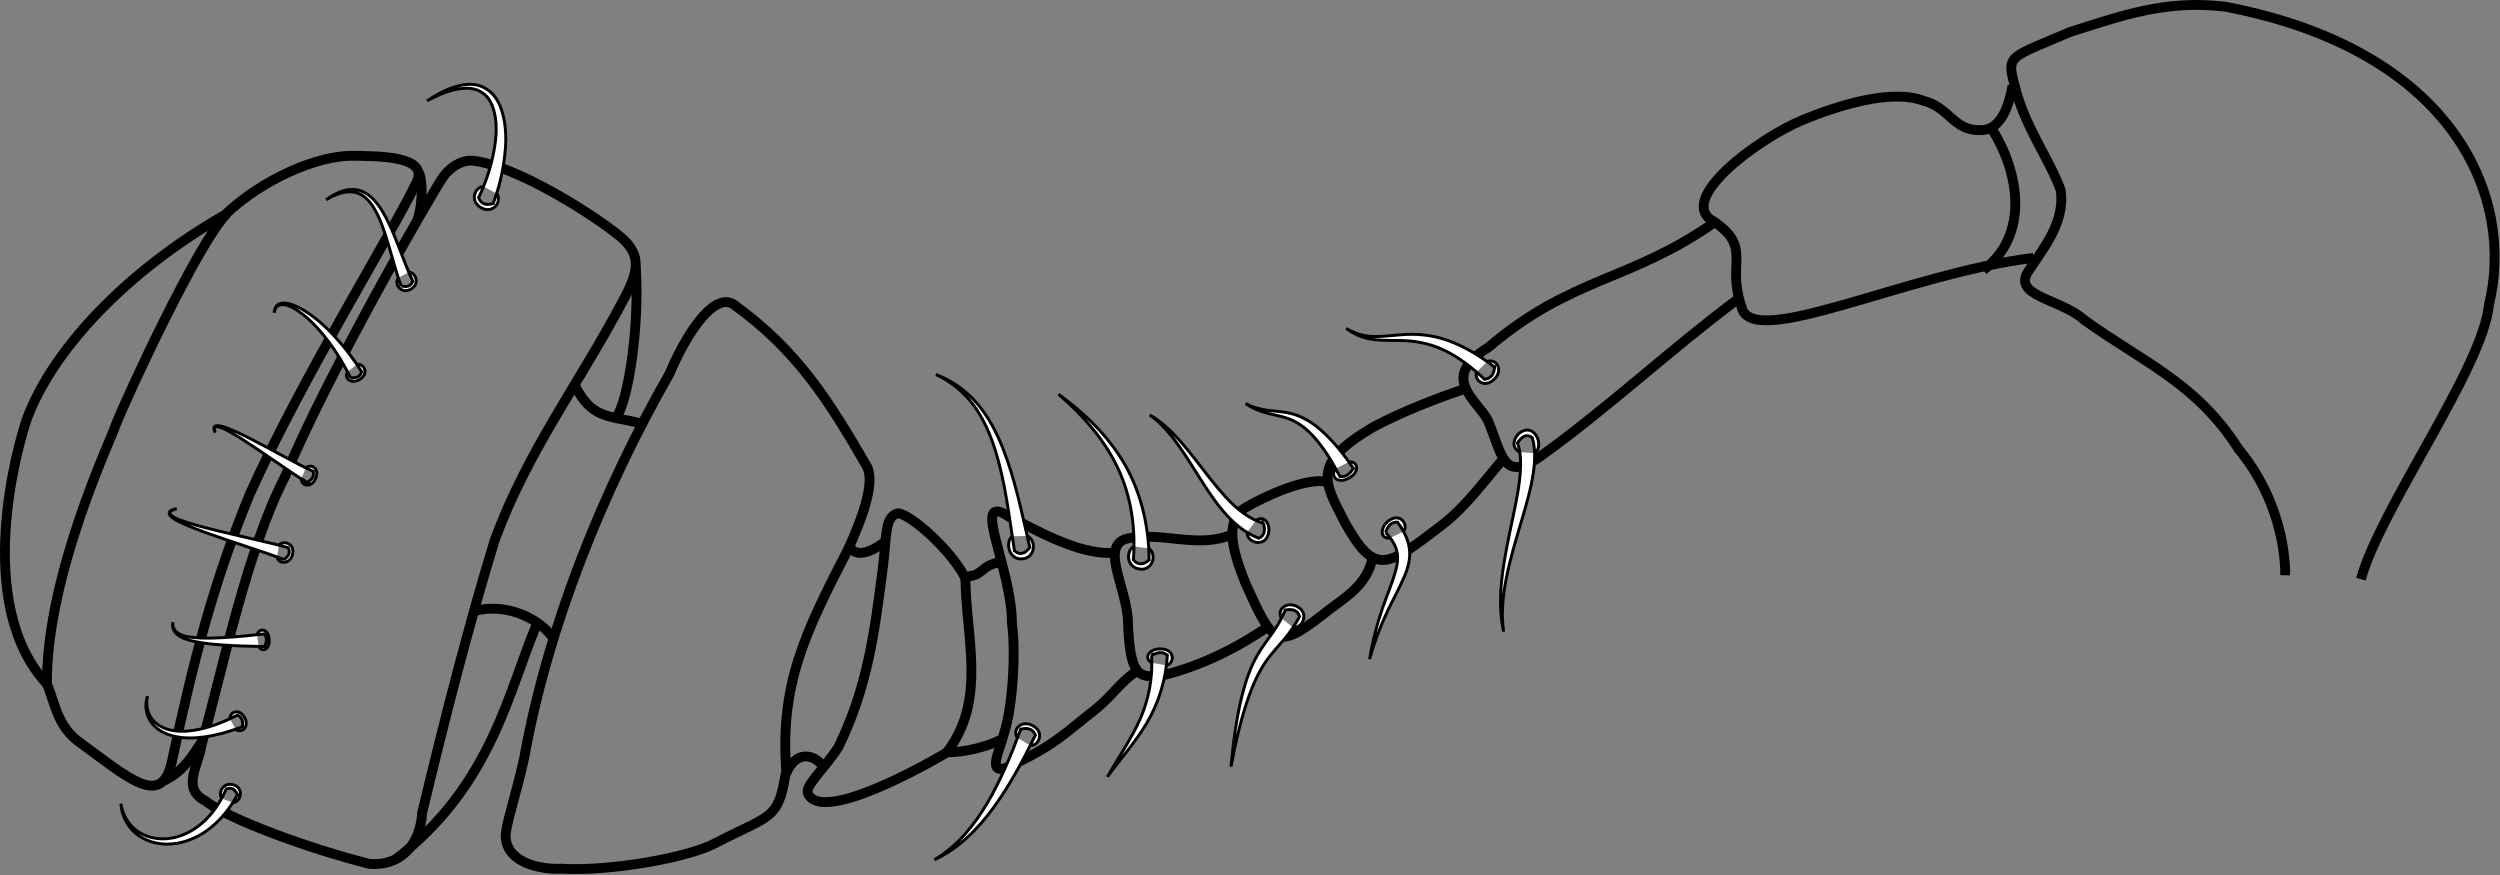<?xml version="1.0" encoding="UTF-8" standalone="no"?>
<!-- Created with Inkscape (http://www.inkscape.org/) -->

<svg
   xmlns:dc="http://purl.org/dc/elements/1.1/"
   xmlns:cc="http://creativecommons.org/ns#"
   xmlns:rdf="http://www.w3.org/1999/02/22-rdf-syntax-ns#"
   xmlns:svg="http://www.w3.org/2000/svg"
   xmlns="http://www.w3.org/2000/svg"
   xmlns:sodipodi="http://sodipodi.sourceforge.net/DTD/sodipodi-0.dtd"
   xmlns:inkscape="http://www.inkscape.org/namespaces/inkscape"
   id="svg2921"
   version="1.1"
   inkscape:version="0.47 r22583"
   width="1271"
   height="445"
   xml:space="preserve"
   sodipodi:docname="antennae.svg"><rect width="100%" height="100%" fill="#808080" stroke="none"/><defs
     id="defs2925"><inkscape:path-effect
       effect="skeletal"
       id="path-effect3945"
       is_visible="true"
       pattern="M 13.754,2.413 C 9.263,-0.96 0.757,1.193 0.757,5.499 c 0,6.459 12.27,6.341 14.461,3.014 M 6.711,2.359 128.325,5.536 6.484,8.748 C 2.689,6.618 3.958,4.488 6.711,2.359 z"
       copytype="single_stretched"
       prop_scale="1"
       scale_y_rel="false"
       spacing="0"
       normal_offset="0"
       tang_offset="0"
       prop_units="false"
       vertical_pattern="false"
       fuse_tolerance="0" /><inkscape:path-effect
       effect="skeletal"
       id="path-effect3936"
       is_visible="true"
       pattern="M 13.754,2.413 C 9.263,-0.96 0.757,1.193 0.757,5.499 c 0,6.459 12.27,6.341 14.461,3.014 M 6.711,2.359 128.325,5.536 6.484,8.748 C 2.689,6.618 3.958,4.488 6.711,2.359 z"
       copytype="single_stretched"
       prop_scale="1"
       scale_y_rel="false"
       spacing="0"
       normal_offset="0"
       tang_offset="0"
       prop_units="false"
       vertical_pattern="false"
       fuse_tolerance="0" /><inkscape:path-effect
       effect="skeletal"
       id="path-effect3927"
       is_visible="true"
       pattern="M 13.754,2.413 C 9.263,-0.96 0.757,1.193 0.757,5.499 c 0,6.459 12.27,6.341 14.461,3.014 M 6.711,2.359 128.325,5.536 6.484,8.748 C 2.689,6.618 3.958,4.488 6.711,2.359 z"
       copytype="single_stretched"
       prop_scale="1"
       scale_y_rel="false"
       spacing="0"
       normal_offset="0"
       tang_offset="0"
       prop_units="false"
       vertical_pattern="false"
       fuse_tolerance="0" /><inkscape:path-effect
       effect="skeletal"
       id="path-effect3918"
       is_visible="true"
       pattern="M 13.754,2.413 C 9.263,-0.96 0.757,1.193 0.757,5.499 c 0,6.459 12.27,6.341 14.461,3.014 M 6.711,2.359 128.325,5.536 6.484,8.748 C 2.689,6.618 3.958,4.488 6.711,2.359 z"
       copytype="single_stretched"
       prop_scale="1"
       scale_y_rel="false"
       spacing="0"
       normal_offset="0"
       tang_offset="0"
       prop_units="false"
       vertical_pattern="false"
       fuse_tolerance="0" /><inkscape:path-effect
       effect="skeletal"
       id="path-effect3909"
       is_visible="true"
       pattern="M 13.754,2.413 C 9.263,-0.96 0.757,1.193 0.757,5.499 c 0,6.459 12.27,6.341 14.461,3.014 M 6.711,2.359 128.325,5.536 6.484,8.748 C 2.689,6.618 3.958,4.488 6.711,2.359 z"
       copytype="single_stretched"
       prop_scale="1"
       scale_y_rel="false"
       spacing="0"
       normal_offset="0"
       tang_offset="0"
       prop_units="false"
       vertical_pattern="false"
       fuse_tolerance="0" /><inkscape:path-effect
       effect="skeletal"
       id="path-effect3900"
       is_visible="true"
       pattern="M 13.754,2.413 C 9.263,-0.96 0.757,1.193 0.757,5.499 c 0,6.459 12.27,6.341 14.461,3.014 M 6.711,2.359 128.325,5.536 6.484,8.748 C 2.689,6.618 3.958,4.488 6.711,2.359 z"
       copytype="single_stretched"
       prop_scale="1"
       scale_y_rel="false"
       spacing="0"
       normal_offset="0"
       tang_offset="0"
       prop_units="false"
       vertical_pattern="false"
       fuse_tolerance="0" /><inkscape:path-effect
       effect="skeletal"
       id="path-effect3891"
       is_visible="true"
       pattern="M 13.754,2.413 C 9.263,-0.96 0.757,1.193 0.757,5.499 c 0,6.459 12.27,6.341 14.461,3.014 M 6.711,2.359 128.325,5.536 6.484,8.748 C 2.689,6.618 3.958,4.488 6.711,2.359 z"
       copytype="single_stretched"
       prop_scale="1"
       scale_y_rel="false"
       spacing="0"
       normal_offset="0"
       tang_offset="0"
       prop_units="false"
       vertical_pattern="false"
       fuse_tolerance="0" /><inkscape:path-effect
       effect="skeletal"
       id="path-effect3882"
       is_visible="true"
       pattern="M 19.862,7.581 C 15.371,4.209 6.865,6.362 6.865,10.668 c 0,6.459 12.27,6.341 14.461,3.014 M 12.819,7.527 134.433,10.704 12.592,13.917 C 8.798,11.787 10.066,9.657 12.819,7.527 z"
       copytype="single_stretched"
       prop_scale="1"
       scale_y_rel="false"
       spacing="0"
       normal_offset="0"
       tang_offset="0"
       prop_units="false"
       vertical_pattern="false"
       fuse_tolerance="0" /><inkscape:path-effect
       effect="skeletal"
       id="path-effect3873"
       is_visible="true"
       pattern="M 17.043,5.232 C 12.552,1.86 4.046,4.013 4.046,8.318 c 0,6.459 12.27,6.341 14.461,3.014 M 10,5.178 131.614,8.355 9.773,11.567 C 5.978,9.438 7.247,7.308 10,5.178 z"
       copytype="single_stretched"
       prop_scale="1"
       scale_y_rel="false"
       spacing="0"
       normal_offset="0"
       tang_offset="0"
       prop_units="false"
       vertical_pattern="false"
       fuse_tolerance="0" /><inkscape:path-effect
       effect="skeletal"
       id="path-effect3864"
       is_visible="true"
       pattern="M 17.043,5.232 C 12.552,1.86 4.046,4.013 4.046,8.318 c 0,6.459 12.27,6.341 14.461,3.014 M 10,5.178 131.614,8.355 9.773,11.567 C 5.978,9.438 7.247,7.308 10,5.178 z"
       copytype="single_stretched"
       prop_scale="1"
       scale_y_rel="false"
       spacing="0"
       normal_offset="0"
       tang_offset="0"
       prop_units="false"
       vertical_pattern="false"
       fuse_tolerance="0" /><inkscape:path-effect
       effect="skeletal"
       id="path-effect3855"
       is_visible="true"
       pattern="M 17.043,5.232 C 12.552,1.86 4.046,4.013 4.046,8.318 c 0,6.459 12.27,6.341 14.461,3.014 M 10,5.178 131.614,8.355 9.773,11.567 C 5.978,9.438 7.247,7.308 10,5.178 z"
       copytype="single_stretched"
       prop_scale="1"
       scale_y_rel="false"
       spacing="0"
       normal_offset="0"
       tang_offset="0"
       prop_units="false"
       vertical_pattern="false"
       fuse_tolerance="0" /><inkscape:path-effect
       effect="skeletal"
       id="path-effect3846"
       is_visible="true"
       pattern="M 17.043,5.232 C 12.552,1.86 4.046,4.013 4.046,8.318 c 0,6.459 12.27,6.341 14.461,3.014 M 10,5.178 131.614,8.355 9.773,11.567 C 5.978,9.438 7.247,7.308 10,5.178 z"
       copytype="single_stretched"
       prop_scale="1"
       scale_y_rel="false"
       spacing="0"
       normal_offset="0"
       tang_offset="0"
       prop_units="false"
       vertical_pattern="false"
       fuse_tolerance="0" /><inkscape:path-effect
       effect="skeletal"
       id="path-effect3837"
       is_visible="true"
       pattern="M 17.043,5.232 C 12.552,1.86 4.046,4.013 4.046,8.318 c 0,6.459 12.27,6.341 14.461,3.014 M 10,5.178 131.614,8.355 9.773,11.567 C 5.978,9.438 7.247,7.308 10,5.178 z"
       copytype="single_stretched"
       prop_scale="1"
       scale_y_rel="false"
       spacing="0"
       normal_offset="0"
       tang_offset="0"
       prop_units="false"
       vertical_pattern="false"
       fuse_tolerance="0" /><inkscape:path-effect
       effect="skeletal"
       id="path-effect3828"
       is_visible="true"
       pattern="M 17.043,5.232 C 12.552,1.86 4.046,4.013 4.046,8.318 c 0,6.459 12.27,6.341 14.461,3.014 M 10,5.178 131.614,8.355 9.773,11.567 C 5.978,9.438 7.247,7.308 10,5.178 z"
       copytype="single_stretched"
       prop_scale="1"
       scale_y_rel="false"
       spacing="0"
       normal_offset="0"
       tang_offset="0"
       prop_units="false"
       vertical_pattern="false"
       fuse_tolerance="0" /><inkscape:path-effect
       effect="skeletal"
       id="path-effect3819"
       is_visible="true"
       pattern="M 17.043,5.232 C 12.552,1.86 4.046,4.013 4.046,8.318 c 0,6.459 12.27,6.341 14.461,3.014 M 10,5.178 131.614,8.355 9.773,11.567 C 5.978,9.438 7.247,7.308 10,5.178 z"
       copytype="single_stretched"
       prop_scale="1"
       scale_y_rel="false"
       spacing="0"
       normal_offset="0"
       tang_offset="0"
       prop_units="false"
       vertical_pattern="false"
       fuse_tolerance="0" /><inkscape:path-effect
       effect="skeletal"
       id="path-effect3810"
       is_visible="true"
       pattern="M 17.043,5.232 C 12.552,1.86 4.046,4.013 4.046,8.318 c 0,6.459 12.27,6.341 14.461,3.014 M 10,5.178 131.614,8.355 9.773,11.567 C 5.978,9.438 7.247,7.308 10,5.178 z"
       copytype="single_stretched"
       prop_scale="1"
       scale_y_rel="false"
       spacing="0"
       normal_offset="0"
       tang_offset="0"
       prop_units="false"
       vertical_pattern="false"
       fuse_tolerance="0" /><inkscape:path-effect
       effect="skeletal"
       id="path-effect3779"
       is_visible="true"
       pattern="M 17.043,5.232 C 12.552,1.86 4.046,4.013 4.046,8.318 c 0,6.459 12.27,6.341 14.461,3.014 M 10,5.178 131.614,8.355 9.773,11.567 C 5.978,9.438 7.247,7.308 10,5.178 z"
       copytype="single_stretched"
       prop_scale="1"
       scale_y_rel="false"
       spacing="0"
       normal_offset="0"
       tang_offset="0"
       prop_units="false"
       vertical_pattern="false"
       fuse_tolerance="0" /><inkscape:path-effect
       effect="skeletal"
       id="path-effect3178"
       is_visible="true"
       pattern="M 0,0 1,0"
       copytype="single_stretched"
       prop_scale="1"
       scale_y_rel="false"
       spacing="0"
       normal_offset="0"
       tang_offset="0"
       prop_units="false"
       vertical_pattern="false"
       fuse_tolerance="0" /><inkscape:path-effect
       effect="skeletal"
       id="path-effect3113"
       is_visible="true"
       pattern="M 18.452,8.521 C 13.962,5.149 5.455,7.302 5.455,11.608 c 0,6.459 12.27,6.341 14.461,3.014 M 11.41,8.467 133.024,11.644 11.182,14.856 C 7.388,12.727 8.657,10.597 11.41,8.467 z"
       copytype="single_stretched"
       prop_scale="1"
       scale_y_rel="false"
       spacing="0"
       normal_offset="0"
       tang_offset="0"
       prop_units="false"
       vertical_pattern="false"
       fuse_tolerance="0" /><inkscape:perspective
       sodipodi:type="inkscape:persp3d"
       inkscape:vp_x="0 : 0.5 : 1"
       inkscape:vp_y="0 : 1000 : 0"
       inkscape:vp_z="1 : 0.5 : 1"
       inkscape:persp3d-origin="0.5 : 0.33333333 : 1"
       id="perspective2929" /></defs><sodipodi:namedview
     pagecolor="#ffffff"
     bordercolor="#666666"
     borderopacity="1"
     objecttolerance="10"
     gridtolerance="10"
     guidetolerance="10"
     inkscape:pageopacity="0"
     inkscape:pageshadow="2"
     inkscape:window-width="1280"
     inkscape:window-height="726"
     id="namedview2923"
     showgrid="false"
     inkscape:zoom="0.85129816"
     inkscape:cx="33.092817"
     inkscape:cy="196.58366"
     inkscape:window-x="0"
     inkscape:window-y="25"
     inkscape:window-maximized="1"
     inkscape:current-layer="g2931"><inkscape:grid
       type="xygrid"
       id="grid3061" /></sodipodi:namedview><g
     id="g2931"
     inkscape:groupmode="layer"
     inkscape:label="antennae"
     transform="matrix(1.25,0,0,-1.25,0,445)"><g
       transform="matrix(1,0,0,-1,0,356)"
       id="g2935"><path
         id="path2937"
         style="fill:none;stroke:#000000;stroke-width:4;stroke-linecap:butt;stroke-linejoin:miter;stroke-miterlimit:4;stroke-opacity:1;stroke-dasharray:none"
         d="m 960.234,235.574 c 7.786,-28.664 49.735,-86.172 52.043,-111.543 10.575,-42.707 -12.882,-103.117 -106.91,-121.258 -23.945,-3.046 -42.031,3.434 -63.551,10.286 -24.125,10.429 -25.886,9.054 -22.453,21.527 3.883,16.644 13.922,29.48 18.813,42.883 1.625,13 -6.61,22.812 -12.649,32.035 -8.23,11.078 12.422,11.707 22.285,20.711 23.915,17.183 45.59,25.597 62.528,52.238 11.492,13.828 18.308,31.426 19.101,49.379 l -0.043,2.137" /></g><g
       transform="matrix(1,0,0,-1,0,356)"
       id="g2939"><path
         id="path2941"
         style="fill:none;stroke:#000000;stroke-width:4;stroke-linecap:butt;stroke-linejoin:miter;stroke-miterlimit:4;stroke-opacity:1;stroke-dasharray:none"
         d="m 818.539,34.805 c -1.262,7.324 -4.316,18.113 -12.875,18.109 -11.102,0.52 -12.906,-9.379 -23.164,-11.863 -13.492,-5.203 -35.703,2.187 -49.285,7.734 -18.442,7.645 -52.481,32.977 -35.891,41.488 15.418,10.719 4.762,16.36 10.985,34.516 3.859,18.117 67.316,-13.699 118.781,-19.906" /></g><g
       transform="matrix(1,0,0,-1,0,356)"
       id="g2943"><path
         id="path2945"
         style="fill:none;stroke:#000000;stroke-width:4;stroke-linecap:butt;stroke-linejoin:miter;stroke-miterlimit:4;stroke-opacity:1;stroke-dasharray:none"
         d="m 810.047,52.277 c 11.437,18.098 15.332,43.387 -3.375,57.555" /></g><g
       transform="matrix(1,0,0,-1,0,356)"
       id="g2947"><path
         id="path2949"
         style="fill:none;stroke:#000000;stroke-width:4;stroke-linecap:butt;stroke-linejoin:miter;stroke-miterlimit:4;stroke-opacity:1;stroke-dasharray:none"
         d="m 697.695,90.145 c -34.492,24.406 -58.3,22.152 -92.242,51.066 -20.644,12.414 -4.406,21.516 -0.242,29.894 5.949,14.493 6.258,24.676 20.43,15.129 28.429,-20.273 52.957,-43.515 80.953,-64.41" /></g><g
       transform="matrix(1,0,0,-1,0,356)"
       id="g2951"><path
         id="path2953"
         style="fill:none;stroke:#000000;stroke-width:4;stroke-linecap:butt;stroke-linejoin:miter;stroke-miterlimit:4;stroke-opacity:1;stroke-dasharray:none"
         d="m 597.02,157.672 c -13.153,4.535 -26.114,9.445 -38.446,15.98 -25.304,14.895 -20.203,22 -11.636,38.774 12.48,22.355 17.242,18.117 39.582,1.09 9.613,-7.414 16.785,-17.461 24.691,-26.598" /></g><g
       transform="matrix(1,0,0,-1,0,356)"
       id="g2955"><path
         id="path2957"
         style="fill:none;stroke:#000000;stroke-width:4;stroke-linecap:butt;stroke-linejoin:miter;stroke-miterlimit:4;stroke-opacity:1;stroke-dasharray:none"
         d="m 540.207,196.141 c -8.164,-2.504 -26.086,5.847 -33.527,10.242 -8.442,4.961 -5.953,16.594 -0.008,31.09 10.976,24.402 12.773,26.89 30.664,13.031 9.035,-7.316 18.496,-11.727 20.93,-23.688" /></g><g
       transform="matrix(1,0,0,-1,0,356)"
       id="g2959"><path
         id="path2961"
         style="fill:none;stroke:#000000;stroke-width:4;stroke-linecap:butt;stroke-linejoin:miter;stroke-miterlimit:4;stroke-opacity:1;stroke-dasharray:none"
         d="m 501.719,217.055 c -13.778,6.582 -29.461,-1.215 -43.692,2.09 -9.988,3.234 -0.871,17.742 0.664,32.011 0.735,24.352 4.317,24.75 14.278,23.532 15.59,-3.911 30.027,-11.036 43.277,-20.157" /></g><g
       transform="matrix(1,0,0,-1,0,356)"
       id="g2963"><path
         id="path2965"
         style="fill:none;stroke:#000000;stroke-width:4;stroke-linecap:butt;stroke-linejoin:miter;stroke-miterlimit:4;stroke-opacity:1;stroke-dasharray:none"
         d="m 462.379,272.973 c -6.207,3.808 -9.441,9.437 -16.551,15.304 -13.008,10.145 -16.629,14.578 -33.691,22.664 -11.918,6.297 -5.621,-5.296 -3.813,-12.535 3.602,-10.879 4.906,-33.558 3.235,-44.933 0.218,-21.825 -17.282,-54.094 -1.25,-43.352 8.121,3.649 27.816,15.938 42.726,14.676" /></g><g
       transform="matrix(1,0,0,-1,0,356)"
       id="g2967"><path
         id="path2969"
         style="fill:none;stroke:#000000;stroke-width:4;stroke-linecap:butt;stroke-linejoin:miter;stroke-miterlimit:4;stroke-opacity:1;stroke-dasharray:none"
         d="m 406.785,300.973 c -5.933,2.996 -15.383,5.136 -21.457,4.961 -8.226,4.878 -51.144,29.222 -56.73,16.824 -1.418,-3.094 6.714,-10.028 12.394,-18.903 11.957,-24.585 14.703,-46.644 18.094,-73.113 1.664,-13 0.664,-19.816 5.598,-21.859 3.32,-1.375 20.589,12.75 27.652,25.621 7.801,-0.106 6.144,-4.352 14.168,-5.832" /></g><g
       transform="matrix(1,0,0,-1,0,356)"
       id="g2971"><path
         id="path2973"
         style="fill:none;stroke:#000000;stroke-width:4;stroke-linecap:butt;stroke-linejoin:miter;stroke-miterlimit:4;stroke-opacity:1;stroke-dasharray:none"
         d="m 359.574,220.629 c -5.703,4.113 -11.543,6.301 -14.062,1.562 4.437,-10.011 10.699,-25.402 7.082,-32.457 -15.61,-26.992 -28.399,-47.437 -54.598,-66.191 -8.625,-4.535 -20.019,14.781 -25.625,28.324 -27.101,47.391 -49.605,102.938 -59.223,156.688 -3.742,16.582 -7.519,26.949 -7.488,31.777 0.481,10.629 14.125,13.395 22.813,12.988 19.812,1.145 52.175,-4.57 63.089,-10.707 21.758,-11.215 24.887,-9.226 27.868,-27.379 4.07,-10.347 11.629,-8.675 15.468,-3.41" /></g><g
       transform="matrix(1,0,0,-1,0,356)"
       id="g2975"><path
         id="path2977"
         style="fill:none;stroke:#000000;stroke-width:4;stroke-linecap:butt;stroke-linejoin:miter;stroke-miterlimit:4;stroke-opacity:1;stroke-dasharray:none"
         d="m 345.402,222.484 c -18.394,35.582 -28.425,56.2 -25.523,92.571" /></g><g
       transform="matrix(1,0,0,-1,0,356)"
       id="g2979"><path
         id="path2981"
         style="fill:none;stroke:#000000;stroke-width:4;stroke-linecap:butt;stroke-linejoin:miter;stroke-miterlimit:4;stroke-opacity:1;stroke-dasharray:none"
         d="m 392.645,234.711 c 0.14,24.937 8.957,49.977 -7.758,71.598" /></g><g
       transform="matrix(1,0,0,-1,0,356)"
       id="g2983"><path
         id="path2985"
         style="fill:none;stroke:#000000;stroke-width:4;stroke-linecap:butt;stroke-linejoin:miter;stroke-miterlimit:4;stroke-opacity:1;stroke-dasharray:none"
         d="m 115.66,194.371 c -15.09,29.5 -24.797,76.359 -33.73,108.867 -1.492,8.867 -8.094,17.485 1.617,22.508 9.051,7.371 42.937,19.692 66.777,25.625 13.02,0.957 20.637,-8.234 21.375,-20.766 9.172,-38.304 19.289,-77.679 29.543,-111.003 13.238,-36.004 34.352,-63.793 51.676,-96.43 6.902,-12.586 8.551,-19.324 -0.996,-27.234 -11.813,-9.5 -41.484,-28.118 -58.984,-30.52 -5.946,-0.816 -10.833,3.867 -12.672,6.516 -4.7,6.785 -46.809,79.679 -64.606,122.437 z" /></g><g
       transform="matrix(1,0,0,-1,0,356)"
       id="g2987"><path
         id="path2989"
         style="fill:none;stroke:#000000;stroke-width:4;stroke-linecap:butt;stroke-linejoin:miter;stroke-miterlimit:4;stroke-opacity:1;stroke-dasharray:none"
         d="m 69.895,309.809 c 8.808,-41.442 17.082,-73.454 31.832,-109.149 21.339,-47.305 59.105,-108.203 67.16,-125.539 7.238,-12.195 -16.352,-11.508 -24.848,-11.769 -14.922,-0.368 -37.695,9.789 -52.57,24.035 -39.813,22.742 -70.157,54.754 -80.586,83.148 -3.531,10.172 -22.063,74.711 8,107.43 2.945,5.453 3.664,16.047 12.16,22.957 21.602,15.84 34.613,27.945 38.852,8.887 z" /></g><g
       transform="matrix(1,0,0,-1,0,356)"
       id="g2991"><path
         id="path2993"
         style="fill:none;stroke:#000000;stroke-width:4;stroke-linecap:butt;stroke-linejoin:miter;stroke-miterlimit:4;stroke-opacity:1;stroke-dasharray:none"
         d="M 19.09,278.375 C 18.746,233.645 45.738,177.547 46.961,173.078 51.32,161.871 80.93,97.895 92.371,86.801" /></g><g
       transform="matrix(1,0,0,-1,0,356)"
       id="g2995"><path
         id="path2997"
         style="fill:none;stroke:#000000;stroke-width:4;stroke-linecap:butt;stroke-linejoin:miter;stroke-miterlimit:4;stroke-opacity:1;stroke-dasharray:none"
         d="m 193.129,248.488 c 11.816,-3.25 25.648,2.305 31.769,10.922" /></g><g
       transform="matrix(1,0,0,-1,0,356)"
       id="g2999"><path
         id="path3001"
         style="fill:none;stroke:#000000;stroke-width:4;stroke-linecap:butt;stroke-linejoin:miter;stroke-miterlimit:4;stroke-opacity:1;stroke-dasharray:none"
         d="m 233.676,156.566 c 7.211,13.993 13.117,12.161 27.48,15.746" /></g><g
       transform="matrix(1,0,0,-1,0,356)"
       id="g3003"><path
         id="path3005"
         style="fill:none;stroke:#000000;stroke-width:4;stroke-linecap:butt;stroke-linejoin:miter;stroke-miterlimit:4;stroke-opacity:1;stroke-dasharray:none"
         d="m 161.062,349.383 c 39.204,-30.156 45.973,-69.254 57.344,-95.66" /></g><g
       transform="matrix(1,0,0,-1,0,356)"
       id="g3007"><path
         id="path3009"
         style="fill:none;stroke:#000000;stroke-width:4;stroke-linecap:butt;stroke-linejoin:miter;stroke-miterlimit:4;stroke-opacity:1;stroke-dasharray:none"
         d="m 258.594,108.57 c 1.59,23.981 -3.047,54.688 -7.961,61.16" /></g><g
       transform="matrix(1,0,0,-1,0,356)"
       id="g3011"><path
         id="path3013"
         style="fill:none;stroke:#000000;stroke-width:4;stroke-linecap:butt;stroke-linejoin:miter;stroke-miterlimit:4;stroke-opacity:1;stroke-dasharray:none"
         d="m 66.73,317.477 c 7.528,-3.422 11.637,-9.997 15.403,-15.993" /></g><g
       transform="matrix(1,0,0,-1,0,356)"
       id="g3015"><path
         id="path3017"
         style="fill:none;stroke:#000000;stroke-width:4;stroke-linecap:butt;stroke-linejoin:miter;stroke-miterlimit:4;stroke-opacity:1;stroke-dasharray:none"
         d="m 170.219,70.102 c 1.476,1.871 2.047,11.683 -0.344,19.007" /></g><path
       id="path3090"
       style="color:#000000;fill:none;stroke:#000000;stroke-width:1.21;stroke-linecap:butt;stroke-linejoin:miter;stroke-miterlimit:4;stroke-opacity:1;stroke-dasharray:none;stroke-dashoffset:0;marker:none;visibility:visible;display:inline;overflow:visible;enable-background:accumulate"
       d="m 1218.49,289.693 c -3.592,2.698 -10.398,0.975 -10.398,-2.469 0,-5.167 9.816,-5.073 11.569,-2.411 m -6.805,4.924 97.291,-2.542 -97.473,-2.57 c -3.035,1.704 -2.021,3.408 0.182,5.112 z" /><path
       style="color:#000000;fill:#ffffff;stroke:#000000;stroke-width:1.2;stroke-linecap:butt;stroke-linejoin:miter;stroke-miterlimit:4;stroke-opacity:1;stroke-dasharray:none;stroke-dashoffset:0;marker:none;visibility:visible;display:inline;overflow:visible;enable-background:accumulate;fill-opacity:1"
       d="m 202.112,277.262 c 1.11,-1.876 0.627,-3.928 -0.644,-5.206 -1.272,-1.278 -3.298,-1.756 -5.24,-0.826 -1.457,0.697 -2.349,1.618 -2.836,2.579 -0.488,0.962 -0.571,1.97 -0.378,2.893 0.193,0.923 0.662,1.764 1.303,2.388 0.641,0.624 1.457,1.032 2.345,1.049 m 3.908,-6.928 c 2.237,5.941 3.783,12.115 4.571,18.363 0.843,6.358 0.95,13.126 -1.063,19.445 0,0 0,0 0,0 -0.782,2.477 -2.02,4.911 -3.875,6.885 -1.764,1.848 -4.065,3.09 -6.512,3.557 -3.038,0.553 -6.056,0.072 -8.814,-0.813 -4.047,-1.287 -7.724,-3.362 -11.181,-5.659 3.647,1.982 7.471,3.709 11.469,4.593 2.722,0.599 5.557,0.804 8.109,0.071 0,0 0,0 0,0 2.017,-0.567 3.824,-1.779 5.087,-3.371 1.389,-1.723 2.212,-3.875 2.733,-6.096 0,-10e-6 0,-10e-6 0,-10e-6 1.345,-5.774 0.61,-11.869 -0.645,-17.817 -1.265,-5.821 -3.238,-11.46 -5.808,-16.776 0.556,-1.41 1.365,-2.191 2.382,-2.526 1.017,-0.335 2.237,-0.221 3.549,0.142 z"
       id="path3092"
       inkscape:path-effect="#path-effect3113"
       inkscape:original-d="m 195.99514,271.34151 c 12.45897,26.04006 11.95863,64.02394 -22.1861,43.4603"
       sodipodi:nodetypes="cc" /><path
       style="color:#000000;fill:#ffffff;stroke:#000000;stroke-width:1.5;stroke-linecap:butt;stroke-linejoin:miter;stroke-miterlimit:4;stroke-opacity:1;stroke-dasharray:none;stroke-dashoffset:0;marker:none;visibility:visible;display:inline;overflow:visible;enable-background:accumulate;fill-opacity:1"
       d="m 202.397,141.312 c -1.091,1.872 -0.619,3.879 0.643,5.156 1.261,1.276 3.284,1.778 5.232,0.861 1.461,-0.687 2.359,-1.603 2.849,-2.565 0.491,-0.962 0.575,-1.977 0.378,-2.914 -0.394,-1.875 -1.92,-3.484 -3.7,-3.5 m -3.857,6.968 c -2.1,-5.632 -3.66,-11.313 -5.269,-16.873 -1.922,-6.577 -3.744,-13.066 -6.615,-19.061 0,0 0,0 0,0 -1.197,-2.49 -2.546,-4.872 -4.288,-6.91 -1.499,-1.744 -3.288,-3.252 -5.373,-4.097 -2.159,-0.901 -4.668,-1.054 -7.094,-0.648 -3.342,0.56 -6.546,2.069 -9.551,3.861 2.834,-2.051 5.913,-3.862 9.353,-4.773 2.519,-0.666 5.253,-0.752 7.833,0.038 0,0 0,10e-7 0,10e-7 2.464,0.768 4.662,2.263 6.488,4.069 2.111,2.08 3.821,4.522 5.299,7.034 0,0 0,0 0,0 3.551,6.019 6.061,12.56 8.532,18.932 2.137,5.482 4.165,10.944 6.617,16.063 -0.555,1.418 -1.369,2.193 -2.387,2.521 -1.018,0.328 -2.237,0.205 -3.545,-0.158 z"
       id="path3741"
       transform="matrix(0.8,0,0,-0.8,0,356)"
       inkscape:path-effect="#path-effect3945"
       inkscape:original-d="M 208.50509,147.21949 C 197.54095,123.90661 193.96325,82.743166 165.6294,101.4071"
       sodipodi:nodetypes="cc" /><path
       style="color:#000000;fill:#ffffff;stroke:#000000;stroke-width:1.5;stroke-linecap:butt;stroke-linejoin:miter;stroke-miterlimit:4;stroke-opacity:1;stroke-dasharray:none;stroke-dashoffset:0;marker:none;visibility:visible;display:inline;overflow:visible;enable-background:accumulate;fill-opacity:1"
       d="m 176.588,189.079 c -0.885,1.806 -0.375,3.294 0.83,4.112 1.205,0.817 3.118,0.976 5.017,-0.038 2.849,-1.521 3.504,-3.665 2.967,-5.354 -0.537,-1.689 -2.249,-2.875 -3.962,-2.492 m -3.174,6.775 c -3.213,-6.505 -6.964,-12.759 -11.344,-18.58 -3.785,-5.016 -7.948,-9.745 -12.865,-13.613 -1.766,-1.388 -3.604,-2.659 -5.592,-3.635 0,0 0,0 0,0 -1.452,-0.703 -2.945,-1.291 -4.487,-1.385 -1.087,-0.058 -2.231,0.141 -3.024,0.834 -0.903,0.738 -1.351,2.009 -1.535,3.282 0.046,-1.284 0.348,-2.627 1.249,-3.581 0.822,-0.873 2.082,-1.281 3.317,-1.327 1.704,-0.068 3.405,0.376 4.996,0.966 2.198,0.809 4.276,1.933 6.25,3.18 5.497,3.469 10.367,7.914 14.792,12.677 0,0 0,0 0,0 5.18,5.566 9.793,11.685 13.87,18.151 -0.907,2.737 -3.112,3.159 -5.628,3.03 z"
       id="path3745"
       transform="matrix(0.8,0,0,-0.8,0,356)"
       inkscape:path-effect="#path-effect3936"
       inkscape:original-d="M 182.66221,193.03188 C 165.14919,160.23336 140.28248,146.11001 139.19917,158.96625"
       sodipodi:nodetypes="cc" /><path
       style="color:#000000;fill:#ffffff;stroke:#000000;stroke-width:1.5;stroke-linecap:butt;stroke-linejoin:miter;stroke-miterlimit:4;stroke-opacity:1;stroke-dasharray:none;stroke-dashoffset:0;marker:none;visibility:visible;display:inline;overflow:visible;enable-background:accumulate;fill-opacity:1"
       d="m 153.133,243.556 c 0.157,2.014 1.476,3.071 2.986,3.11 1.51,0.039 3.176,-0.952 4.112,-2.891 0.701,-1.454 0.894,-2.697 0.772,-3.699 -0.122,-1.003 -0.56,-1.769 -1.162,-2.287 -1.204,-1.036 -3.088,-1.1 -4.356,0.095 m 0.713,7.381 c -4.615,-2.711 -8.942,-5.694 -13.223,-8.61 0,0 0,-1e-5 0,-1e-5 -5.856,-3.982 -11.627,-8.014 -17.519,-11.847 -2.491,-1.62 -4.991,-3.203 -7.559,-4.662 -1.875,-1.061 -3.733,-2.088 -5.715,-2.778 0,0 0,0 0,0 -0.635,-0.217 -1.254,-0.409 -1.871,-0.447 0,0 0,0 0,0 -0.396,-0.004 -0.776,-0.005 -0.985,0.185 -0.22,0.123 -0.302,0.485 -0.323,0.852 -0.013,0.653 0.202,1.331 0.446,2.005 -0.315,-0.643 -0.608,-1.296 -0.68,-1.994 -0.038,-0.406 0.016,-0.852 0.309,-1.141 0.306,-0.308 0.787,-0.406 1.238,-0.425 0.695,-0.031 1.395,0.095 2.072,0.252 0,0 0,0 0,0 2.125,0.492 4.163,1.336 6.153,2.199 0,0 0,0 1e-5,0 2.753,1.192 5.449,2.514 8.118,3.865 6.32,3.198 12.529,6.604 18.746,9.913 0,1e-5 0,1e-5 0,1e-5 4.626,2.46 9.194,4.933 13.83,7.014 0.609,2.712 -0.835,4.364 -3.038,5.619 z"
       id="path3747"
       transform="matrix(0.8,0,0,-0.8,0,356)"
       inkscape:path-effect="#path-effect3927"
       inkscape:original-d="m 160.34335,243.54297 c -17.1535,-8.27372 -56.95591,-37.13978 -51.09843,-23.49353"
       sodipodi:nodetypes="cc" /><path
       style="color:#000000;fill:#ffffff;stroke:#000000;stroke-width:1.5;stroke-linecap:butt;stroke-linejoin:miter;stroke-miterlimit:4;stroke-opacity:1;stroke-dasharray:none;stroke-dashoffset:0;marker:none;visibility:visible;display:inline;overflow:visible;enable-background:accumulate;fill-opacity:1"
       d="m 140.784,283.251 c 0.671,1.972 2.232,2.789 3.81,2.628 1.578,-0.162 3.199,-1.298 3.917,-3.328 1.077,-3.045 -0.041,-5.121 -1.73,-6.058 -1.689,-0.937 -3.903,-0.721 -4.975,0.69 m 2.609,7.285 c -5.537,-2.133 -11.26,-4.003 -17.009,-5.927 -7.681,-2.569 -15.416,-5.095 -23.07,-7.869 -3.185,-1.154 -6.37,-2.352 -9.498,-3.694 -1e-6,0 -2e-6,0 -3e-6,0 -2.2,-0.94 -4.447,-1.934 -6.494,-3.286 -10e-7,0 -2e-6,0 -3e-6,0 -0.617,-0.402 -1.254,-0.867 -1.77,-1.484 -0.178,-0.21 -0.344,-0.461 -0.456,-0.758 -0.094,-0.245 -0.125,-0.526 -0.07,-0.812 0.07,-0.294 0.217,-0.535 0.398,-0.717 0.235,-0.239 0.501,-0.41 0.764,-0.541 0.838,-0.423 1.732,-0.622 2.602,-0.782 -0.851,0.241 -1.72,0.522 -2.479,1 -0.236,0.148 -0.464,0.323 -0.643,0.542 -0.134,0.164 -0.235,0.359 -0.263,0.568 -0.026,0.2 0.017,0.4 0.099,0.576 0.102,0.221 0.257,0.411 0.427,0.583 0.503,0.509 1.126,0.871 1.758,1.211 10e-7,1e-5 2e-6,1e-5 3e-6,1e-5 2.091,1.118 4.347,1.863 6.616,2.594 3.201,1.028 6.445,1.907 9.707,2.751 7.833,2.026 15.73,3.796 23.641,5.632 0,0 0,0 0,0 5.925,1.373 11.904,2.717 17.868,4.389 1.355,2.693 -0.042,4.472 -2.128,6.025 z"
       id="path3751"
       transform="matrix(0.8,0,0,-0.8,0,356)"
       inkscape:path-effect="#path-effect3918"
       inkscape:original-d="M 148.59659,282.30729 C 127.64775,274.89793 72.19411,262.97017 89.862758,258.81376"
       sodipodi:nodetypes="cc" /><path
       style="color:#000000;fill:#ffffff;stroke:#000000;stroke-width:1.5;stroke-linecap:butt;stroke-linejoin:miter;stroke-miterlimit:4;stroke-opacity:1;stroke-dasharray:none;stroke-dashoffset:0;marker:none;visibility:visible;display:inline;overflow:visible;enable-background:accumulate;fill-opacity:1"
       d="m 131.551,328.779 c 2.036,3.288 5.524,0.963 5.312,-3.338 -0.319,-6.451 -5.412,-6.094 -6.186,-2.732 m 3.839,5.989 c -6.887,-0.103 -13.803,-0.284 -20.707,-0.749 -5.15,-0.342 -10.395,-0.799 -15.507,-1.967 -10e-7,0 -2e-6,0 -3e-6,0 -2.955,-0.638 -6.17,-1.56 -8.529,-3.703 -0.808,-0.739 -1.448,-1.672 -1.774,-2.715 -0.325,-1.07 -0.315,-2.179 -0.117,-3.22 -0.07,1.056 0.057,2.136 0.48,3.084 0.412,0.924 1.1,1.686 1.896,2.259 2.383,1.722 5.4,2.107 8.353,2.432 1e-6,0 2e-6,0 2e-6,0 5.042,0.512 10.114,0.305 15.22,0.017 0,0 0,0 1e-5,0 6.835,-0.393 13.65,-1.072 20.48,-1.827 1.684,2.053 1.263,4.205 0.205,6.387 z"
       id="path3753"
       transform="matrix(0.8,0,0,-0.8,0,356)"
       inkscape:path-effect="#path-effect3909"
       inkscape:original-d="m 136.84982,325.18299 c -36.15283,1.78522 -49.886455,0.22983 -48.749077,-8.81007"
       sodipodi:nodetypes="cc" /><path
       style="color:#000000;fill:#ffffff;stroke:#000000;stroke-width:1.5;stroke-linecap:butt;stroke-linejoin:miter;stroke-miterlimit:4;stroke-opacity:1;stroke-dasharray:none;stroke-dashoffset:0;marker:none;visibility:visible;display:inline;overflow:visible;enable-background:accumulate;fill-opacity:1"
       d="m 119.848,370.833 c 1.707,1.13 3.408,0.735 4.406,-0.434 0.998,-1.169 1.287,-3.096 0.372,-5.044 -1.373,-2.923 -3.392,-3.729 -5.003,-3.417 -1.611,0.311 -2.861,1.754 -2.738,3.499 m 6.311,4.029 c -7.083,2.724 -14.518,4.825 -22.15,5.505 0,0 0,0 0,0 -5.64,0.531 -11.608,0.18 -16.928,-2.104 -1e-6,0 -2e-6,0 -3e-6,0 -3.758,-1.609 -7.05,-4.444 -8.722,-8.133 -1.537,-3.47 -1.52,-7.38 -0.431,-10.828 -0.726,3.543 -0.307,7.317 1.436,10.317 1.846,3.208 5.097,5.362 8.54,6.463 0,0 10e-7,0 10e-7,0 4.974,1.591 10.359,1.247 15.549,0.269 0,0 0,0 0,0 7.051,-1.36 13.755,-4.095 20.214,-7.386 2.554,1.202 2.916,3.373 2.491,5.896 z"
       id="path3755"
       transform="matrix(0.8,0,0,-0.8,0,356)"
       inkscape:path-effect="#path-effect3900"
       inkscape:original-d="M 124.51572,365.12199 C 87.707992,382.41275 71.342054,368.76043 75.1793,353.96256"
       sodipodi:nodetypes="cc" /><path
       style="color:#000000;fill:#ffffff;stroke:#000000;stroke-width:1.5;stroke-linecap:butt;stroke-linejoin:miter;stroke-miterlimit:4;stroke-opacity:1;stroke-dasharray:none;stroke-dashoffset:0;marker:none;visibility:visible;display:inline;overflow:visible;enable-background:accumulate;fill-opacity:1"
       d="m 118.44,408.198 c 2.217,-0.431 3.569,-2.292 3.761,-4.213 0.096,-0.96 -0.09,-1.932 -0.55,-2.76 -0.461,-0.828 -1.195,-1.511 -2.184,-1.935 -1.484,-0.636 -2.776,-0.675 -3.841,-0.377 -1.065,0.298 -1.905,0.936 -2.505,1.724 -0.6,0.788 -0.962,1.728 -1.048,2.655 -0.087,0.927 0.101,1.844 0.642,2.559 m 7.998,-1.745 c -3.832,7.039 -8.982,13.447 -15.52,18.15 0,0 0,0 0,0 -5.77,4.149 -12.701,6.782 -19.775,6.904 -10e-7,0 -2e-6,0 -4e-6,0 -5.95,0.102 -11.944,-1.737 -16.45,-5.491 -4.508,-3.792 -7.113,-9.403 -7.518,-15.059 0.87,5.603 3.904,10.801 8.376,13.947 4.467,3.161 10.11,4.309 15.44,3.799 6.367,-0.607 12.34,-3.559 17.18,-7.642 5.551,-4.678 9.632,-10.885 12.585,-17.577 1.464,-0.55 2.596,-0.475 3.513,0.083 0.917,0.558 1.615,1.594 2.167,2.887 z"
       id="path3757"
       transform="matrix(0.8,0,0,-0.8,0,356)"
       inkscape:path-effect="#path-effect3891"
       inkscape:original-d="m 119.22967,399.18761 c -16.447,38.3659 -54.763588,34.11577 -57.55915,9.39742"
       sodipodi:nodetypes="cc" /><path
       style="color:#000000;fill:#ffffff;fill-opacity:1;stroke:#000000;stroke-width:1.2;stroke-linecap:butt;stroke-linejoin:miter;stroke-miterlimit:4;stroke-opacity:1;stroke-dasharray:none;stroke-dashoffset:0;marker:none;visibility:visible;display:inline;overflow:visible;enable-background:accumulate"
       d="m 413.741,55.975 c -1.058,1.784 -0.646,3.494 0.527,4.561 1.173,1.067 3.108,1.491 5.089,0.649 2.972,-1.263 3.782,-3.419 3.393,-5.239 -0.389,-1.821 -1.979,-3.293 -3.743,-3.164 m -3.803,6.685 C 411.287,49.022 407.102,38.761 401.479,29.255 396.088,20.181 389.252,11.689 380.023,6.305 c 9.709,4.462 17.668,12.436 24.063,21.233 6.71,9.201 12.067,19.335 17.039,29.512 -1.142,2.74 -3.377,2.933 -5.921,2.416 z"
       id="path3759"
       inkscape:path-effect="#path-effect3882"
       inkscape:original-d="M 419.59446,61.083182 C 409.50566,37.34289 398.48544,15.669201 380.12533,6.1083164"
       sodipodi:nodetypes="cc" /><path
       style="color:#000000;fill:#ffffff;fill-opacity:1;stroke:#000000;stroke-width:1.2;stroke-linecap:butt;stroke-linejoin:miter;stroke-miterlimit:4;stroke-opacity:1;stroke-dasharray:none;stroke-dashoffset:0;marker:none;visibility:visible;display:inline;overflow:visible;enable-background:accumulate"
       d="m 417.904,138.023 c 1.941,-1.183 2.647,-3.273 2.351,-5.17 -0.296,-1.898 -1.589,-3.621 -3.697,-4.056 -3.163,-0.654 -5.144,1.091 -5.94,3.271 -0.796,2.179 -0.404,4.766 1.096,5.805 m 7.134,-4.514 c -3.167,13.46 -5.827,27.401 -11.06,40.542 0,0 0,0 0,0 -2.578,6.485 -5.905,12.786 -10.467,18.102 -10e-6,1e-5 -10e-6,1e-5 -10e-6,1e-5 -4.506,5.241 -10.278,9.303 -16.642,11.655 6.165,-2.834 11.482,-7.268 15.418,-12.63 0,0 1e-5,0 1e-5,-1e-5 4.008,-5.454 6.696,-11.738 8.719,-18.186 0,0 0,0 0,0 4.123,-13.159 5.609,-26.963 7.785,-40.863 2.592,-2.134 4.509,-0.851 6.247,1.379 z"
       id="path3761"
       inkscape:path-effect="#path-effect3873"
       inkscape:original-d="m 416.30537,128.74455 c -6.24778,30.22607 -9.06062,63.68502 -35.71017,74.70943"
       sodipodi:nodetypes="cc" /><path
       style="color:#000000;fill:#ffffff;fill-opacity:1;stroke:#000000;stroke-width:1.2;stroke-linecap:butt;stroke-linejoin:miter;stroke-miterlimit:4;stroke-opacity:1;stroke-dasharray:none;stroke-dashoffset:0;marker:none;visibility:visible;display:inline;overflow:visible;enable-background:accumulate"
       d="m 468.364,86.43 c -1.627,1.052 -1.892,2.355 -1.243,3.473 0.649,1.119 2.22,2.092 4.371,2.181 1.613,0.067 2.832,-0.237 3.691,-0.78 0.859,-0.543 1.357,-1.321 1.531,-2.139 0.174,-0.818 0.024,-1.672 -0.386,-2.363 -0.41,-0.691 -1.077,-1.217 -1.924,-1.417 m -6.002,4.039 c 0.506,-8.804 -1.098,-17.86 -4.804,-26.139 -3.555,-7.979 -8.79,-15.395 -13.18,-23.227 5.266,7.271 11.265,13.941 15.949,21.785 4.916,8.264 7.843,17.809 8.421,27.66 -1.062,0.902 -2.137,1.162 -3.2,1.061 -1.063,-0.1 -2.12,-0.56 -3.187,-1.141 z"
       id="path3763"
       inkscape:path-effect="#path-effect3864"
       inkscape:original-d="M 471.7501,92.094645 C 472.76764,67.540008 460.24398,55.022 450.60593,39.939005"
       sodipodi:nodetypes="cc" /><path
       style="color:#000000;fill:#ffffff;fill-opacity:1;stroke:#000000;stroke-width:1.2;stroke-linecap:butt;stroke-linejoin:miter;stroke-miterlimit:4;stroke-opacity:1;stroke-dasharray:none;stroke-dashoffset:0;marker:none;visibility:visible;display:inline;overflow:visible;enable-background:accumulate"
       d="m 467.35,132.949 c 1.718,-1.471 2.006,-3.734 1.274,-5.528 -0.732,-1.794 -2.457,-3.085 -4.604,-2.924 -1.61,0.121 -2.773,0.696 -3.573,1.481 -0.8,0.784 -1.24,1.782 -1.393,2.804 -0.153,1.022 -0.019,2.072 0.354,2.966 0.373,0.893 0.985,1.633 1.808,1.999 m 6.154,-5.511 c -0.079,13.528 -3.169,27.048 -9.791,38.674 -6.688,11.661 -16.418,21.035 -27.04,28.731 9.961,-8.535 18.772,-18.58 24.199,-30.209 5.433,-11.571 7.187,-24.522 6.232,-37.131 1.027,-1.217 2.062,-1.686 3.133,-1.62 1.071,0.066 2.17,0.668 3.267,1.554 z"
       id="path3765"
       inkscape:path-effect="#path-effect3855"
       inkscape:original-d="m 463.7623,124.51571 c 2.47265,32.95058 -12.13617,54.21383 -33.36081,70.95047"
       sodipodi:nodetypes="cc" /><path
       style="color:#000000;fill:#ffffff;fill-opacity:1;stroke:#000000;stroke-width:1.2;stroke-linecap:butt;stroke-linejoin:miter;stroke-miterlimit:4;stroke-opacity:1;stroke-dasharray:none;stroke-dashoffset:0;marker:none;visibility:visible;display:inline;overflow:visible;enable-background:accumulate"
       d="m 521.088,104.627 c -0.865,1.866 -0.392,3.408 0.785,4.373 0.588,0.483 1.357,0.821 2.231,0.946 0.874,0.126 1.855,0.04 2.852,-0.368 1.494,-0.612 2.444,-1.477 2.938,-2.462 0.494,-0.985 0.531,-2.082 0.242,-3.081 -0.289,-0.999 -0.903,-1.894 -1.665,-2.487 -0.763,-0.593 -1.671,-0.882 -2.55,-0.73 m -3.144,7.096 c -1.259,-2.966 -2.813,-5.819 -4.649,-8.495 -2.075,-3.016 -4.497,-6.071 -6.533,-9.547 0,-10e-7 0,-10e-7 0,-2e-6 -2.894,-5 -4.781,-10.373 -6.172,-15.762 0,-10e-7 0,-2e-6 0,-2e-6 -2.553,-9.866 -3.788,-19.904 -4.759,-29.91 1.901,9.872 4.066,19.727 7.452,29.079 1.845,5.084 4.095,9.993 7.142,14.241 0,1e-6 0,2e-6 0,3e-6 2.087,2.935 4.681,5.619 7.184,8.621 2.34,2.81 4.397,5.866 6.142,9.108 -0.471,1.475 -1.311,2.229 -2.324,2.572 -1.013,0.343 -2.209,0.28 -3.482,0.094 z"
       id="path3767"
       inkscape:path-effect="#path-effect3846"
       inkscape:original-d="M 527.19484,109.47985 C 518.41177,88.037275 508.50395,96.962943 500.88209,44.167837"
       sodipodi:nodetypes="cc" /><path
       style="color:#000000;fill:#ffffff;fill-opacity:1;stroke:#000000;stroke-width:1.2;stroke-linecap:butt;stroke-linejoin:miter;stroke-miterlimit:4;stroke-opacity:1;stroke-dasharray:none;stroke-dashoffset:0;marker:none;visibility:visible;display:inline;overflow:visible;enable-background:accumulate"
       d="m 510.859,144.427 c 1.732,0.989 3.049,0.729 3.968,-0.249 0.46,-0.489 0.826,-1.166 1.05,-1.99 0.224,-0.824 0.306,-1.798 0.092,-2.853 -0.322,-1.582 -0.996,-2.678 -1.916,-3.31 -0.92,-0.632 -2.065,-0.798 -3.143,-0.599 -1.078,0.199 -2.076,0.759 -2.745,1.493 -0.669,0.734 -1.009,1.636 -0.889,2.519 m 6.655,3.696 c -3.592,1.04 -7.068,3.147 -10.21,5.724 -4.312,3.572 -8.038,8.065 -11.699,12.692 -3.772,4.783 -7.428,9.777 -11.501,14.448 0,0 0,0 0,0 -3.744,4.307 -7.917,8.412 -12.883,11.2 4.677,-3.25 8.323,-7.644 11.601,-12.215 3.552,-4.963 6.667,-10.221 10.006,-15.413 3.216,-5.015 6.641,-10.043 10.997,-14.476 3.242,-3.317 7.16,-6.202 11.71,-8.002 1.433,0.625 2.04,1.578 2.237,2.625 0.197,1.047 -0.004,2.206 -0.26,3.418 z"
       id="path3769"
       inkscape:path-effect="#path-effect3837"
       inkscape:original-d="m 515.91794,139.0817 c -21.48819,4.371 -30.26588,36.59468 -48.39667,47.92681"
       sodipodi:nodetypes="cc" /><path
       style="color:#000000;fill:#ffffff;fill-opacity:1;stroke:#000000;stroke-width:1.2;stroke-linecap:butt;stroke-linejoin:miter;stroke-miterlimit:4;stroke-opacity:1;stroke-dasharray:none;stroke-dashoffset:0;marker:none;visibility:visible;display:inline;overflow:visible;enable-background:accumulate"
       d="m 565.331,137.165 c -1.915,-0.143 -2.874,0.619 -3.094,1.898 -0.22,1.278 0.31,3.078 1.889,4.542 1.184,1.098 2.319,1.649 3.35,1.767 1.031,0.118 1.954,-0.2 2.657,-0.787 0.703,-0.587 1.18,-1.439 1.325,-2.314 0.145,-0.875 -0.046,-1.761 -0.605,-2.439 m -7.32,-0.322 c 0.958,-1.033 1.83,-2.094 2.564,-3.215 0.893,-1.367 1.612,-2.802 1.977,-4.28 0,-1e-5 0,-1e-5 0,-1e-5 0.351,-1.334 0.427,-2.805 0.297,-4.299 -0.144,-1.659 -0.569,-3.376 -1.094,-5.131 -1.391,-4.601 -3.346,-9.182 -4.987,-13.938 -2.336,-6.775 -4.124,-13.716 -5.239,-20.734 1.884,6.852 4.409,13.482 7.426,19.844 2.108,4.444 4.554,8.769 6.568,13.446 0,0 0,0 0,0 0.783,1.81 1.482,3.728 1.919,5.795 0.401,1.906 0.52,3.919 0.254,5.957 0,0 0,0 0,0 -0.31,2.228 -1.042,4.343 -2.033,6.262 -0.811,1.576 -1.756,3.047 -2.772,4.428 -1.437,0.073 -2.435,-0.423 -3.182,-1.189 -0.747,-0.766 -1.246,-1.815 -1.697,-2.946 z"
       id="path3771"
       inkscape:path-effect="#path-effect3828"
       inkscape:original-d="m 564.31462,143.78041 c 15.73277,-16.96002 0.0695,-22.95934 -7.04807,-55.914604"
       sodipodi:nodetypes="cc" /><path
       style="color:#000000;fill:#ffffff;fill-opacity:1;stroke:#000000;stroke-width:1.2;stroke-linecap:butt;stroke-linejoin:miter;stroke-miterlimit:4;stroke-opacity:1;stroke-dasharray:none;stroke-dashoffset:0;marker:none;visibility:visible;display:inline;overflow:visible;enable-background:accumulate"
       d="m 548.751,168.174 c 1.955,0.073 2.978,-1.004 3.02,-2.352 0.043,-1.348 -0.886,-2.96 -2.74,-4.055 -2.781,-1.641 -4.805,-1.338 -5.839,-0.341 -1.034,0.997 -1.093,2.706 0.064,3.991 m 7.16,0.167 c -3.846,5.581 -8.126,11.069 -13.351,15.62 0,0 0,0 0,0 -3.31,2.898 -7.189,5.292 -11.472,6.488 -10e-6,0 -10e-6,0 -10e-6,0 -3.214,0.869 -6.386,1.013 -9.447,1.358 -3.293,0.377 -6.564,1.223 -9.508,2.844 2.72,-1.974 5.948,-3.274 9.289,-4.076 3.051,-0.738 6.149,-1.258 8.896,-2.4 0,0 0,0 0,0 3.681,-1.503 6.814,-4.083 9.492,-7.032 0,0 0,-1e-5 0,-1e-5 4.324,-4.773 7.619,-10.378 10.675,-16.202 2.653,-0.258 4.22,1.268 5.424,3.4 z"
       id="path3773"
       inkscape:path-effect="#path-effect3819"
       inkscape:original-d="m 548.80888,161.63549 c -20.30863,34.41285 -28.71287,21.46932 -42.28834,30.07172"
       sodipodi:nodetypes="cc" /><path
       style="color:#000000;fill:#ffffff;fill-opacity:1;stroke:#000000;stroke-width:1.2;stroke-linecap:butt;stroke-linejoin:miter;stroke-miterlimit:4;stroke-opacity:1;stroke-dasharray:none;stroke-dashoffset:0;marker:none;visibility:visible;display:inline;overflow:visible;enable-background:accumulate"
       d="m 618.009,172.09 c -0.339,0.205 -0.635,0.424 -0.892,0.653 -1.253,1.091 -1.554,2.346 -1.263,3.665 0.145,0.659 0.435,1.347 0.877,2.025 0.442,0.678 1.038,1.353 1.87,1.863 1.062,0.65 2.084,0.909 3.042,0.772 0.958,-0.137 1.842,-0.663 2.539,-1.428 0.697,-0.765 1.202,-1.76 1.455,-2.777 0.253,-1.017 0.256,-2.051 0.042,-2.925 -0.251,-1.025 -0.782,-1.829 -1.514,-2.239 m -6.985,4.178 c 0.351,-0.945 0.622,-1.96 0.828,-3.009 0.477,-2.486 0.514,-5.163 0.376,-7.912 0,0 0,0 0,-1e-5 -0.349,-6.685 -1.826,-13.461 -3.255,-20.325 -1.59,-7.592 -3.257,-15.259 -4.173,-23.046 -0.888,-7.48 -1.081,-15.171 0.6,-22.483 -1.089,7.424 -0.265,14.92 1.186,22.2 1.514,7.573 3.766,14.969 5.965,22.428 0,0 0,0 0,0 1.985,6.704 4.045,13.513 5.037,20.707 0,0 0,0 0,0 0.414,2.978 0.606,6.085 0.291,9.271 -0.137,1.425 -0.403,2.869 -0.828,4.296 -0.733,0.511 -1.403,0.739 -1.994,0.777 -0.591,0.038 -1.106,-0.114 -1.57,-0.38 -0.928,-0.531 -1.669,-1.5 -2.462,-2.525 z"
       id="path3775"
       inkscape:path-effect="#path-effect3810"
       inkscape:original-d="m 618.81961,180.43032 c 10.1919,-16.64483 -12.36895,-53.06569 -7.04806,-81.287619"
       sodipodi:nodetypes="cc" /><path
       style="color:#000000;fill:#ffffff;fill-opacity:1;stroke:#000000;stroke-width:1.2;stroke-linecap:butt;stroke-linejoin:miter;stroke-miterlimit:4;stroke-opacity:1;stroke-dasharray:none;stroke-dashoffset:0;marker:none;visibility:visible;display:inline;overflow:visible;enable-background:accumulate"
       d="m 604.936,209.018 c 1.995,0.582 3.582,-0.326 4.253,-1.771 0.671,-1.445 0.429,-3.404 -1.005,-5.01 -2.15,-2.409 -4.358,-2.57 -5.859,-1.782 -1.501,0.788 -2.341,2.555 -1.755,4.211 m 7.32,2.002 c -5.894,4.536 -12.369,8.551 -19.504,11.027 -5.263,1.805 -10.783,2.522 -16.204,2.302 0,0 0,0 0,0 -4.33,-0.177 -8.455,-0.887 -12.559,-0.873 0,0 0,0 -10e-6,0 -1.977,0.006 -3.956,0.196 -5.874,0.677 -2.172,0.541 -4.271,1.456 -6.226,2.632 1.825,-1.37 3.844,-2.513 6.021,-3.301 1.924,-0.696 3.957,-1.11 6.008,-1.324 0,0 0,0 0,0 4.233,-0.441 8.502,-0.158 12.609,-0.408 5.119,-0.311 10.138,-1.5 14.673,-3.601 6.319,-2.895 11.858,-7.246 17.001,-12.089 1.422,0.194 2.37,0.778 2.996,1.648 0.626,0.869 0.929,2.02 1.06,3.311 z"
       id="path3777"
       inkscape:path-effect="#path-effect3779"
       inkscape:original-d="m 608.01259,202.04437 c -31.76411,28.34673 -43.61121,8.7529 -60.61332,20.20443"
       sodipodi:nodetypes="cc" /></g></svg>
